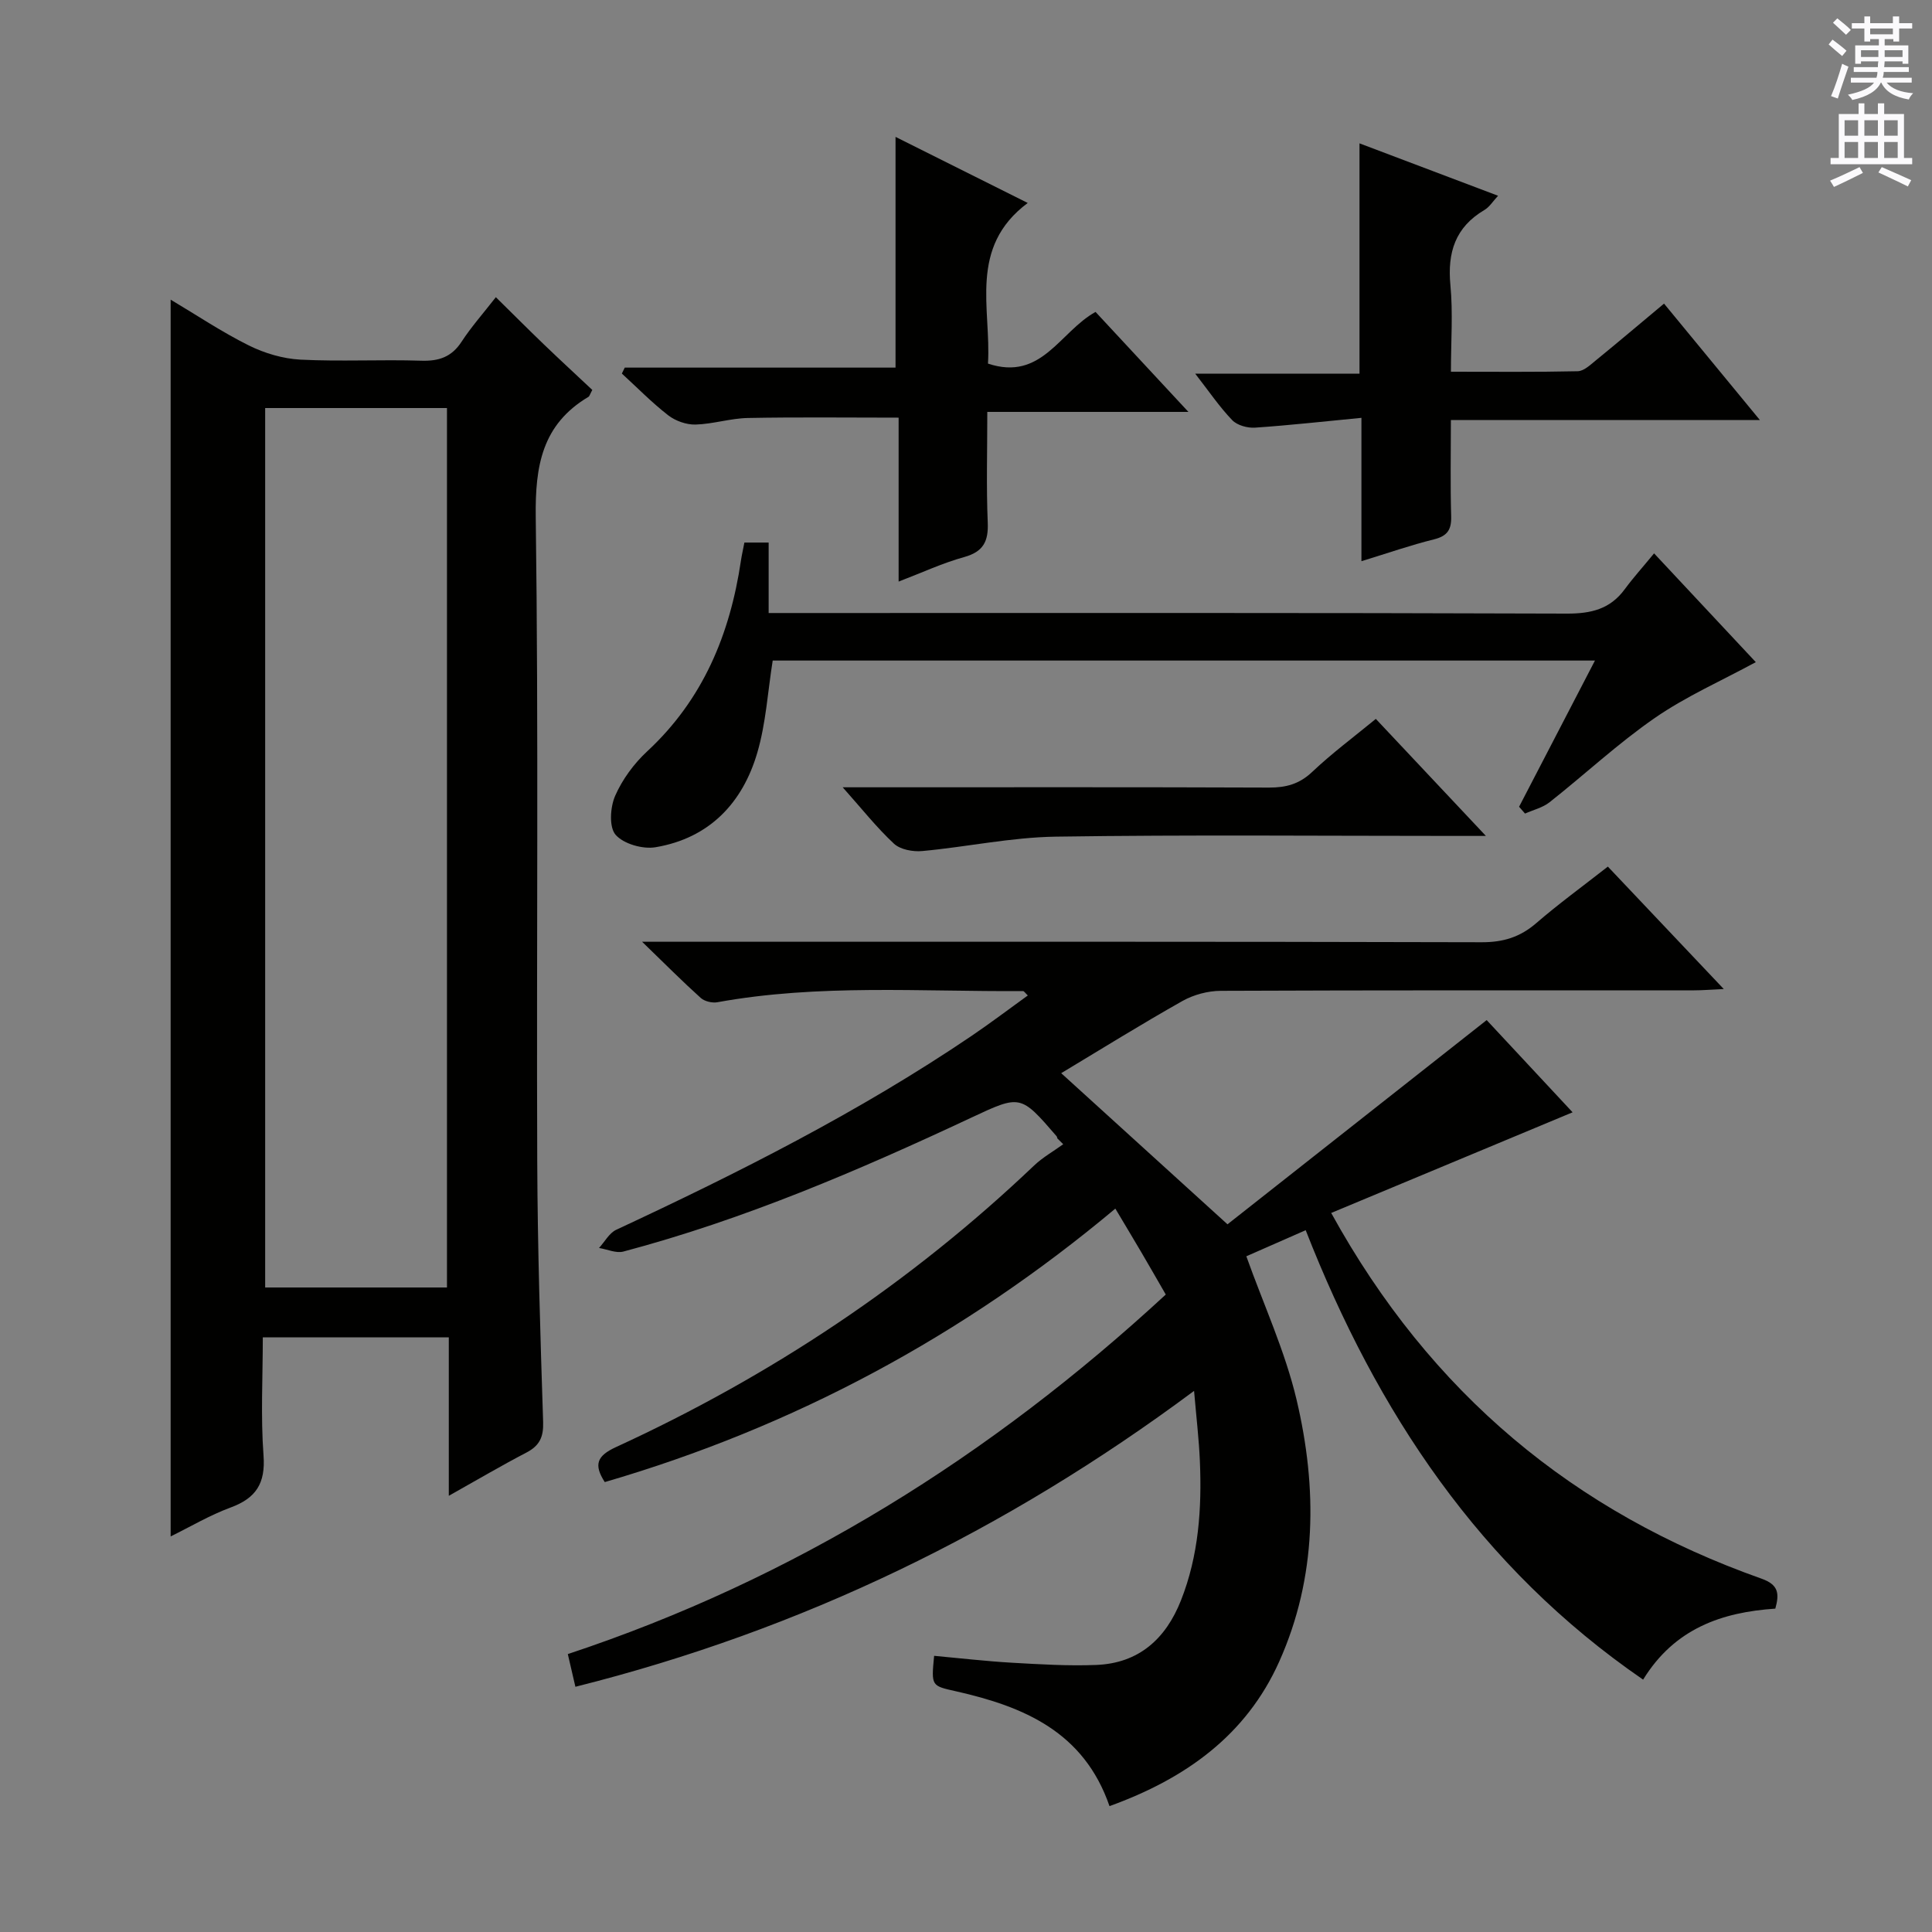 <svg enable-background="new 0 0 400 400" viewBox="0 0 400 400" xmlns="http://www.w3.org/2000/svg"><rect x="0" y="0" width="400" height="400" fill="#808080" stroke="none"/><g fill="#010100"><path d="m275.61 251.13c20.62 37.45 50.34 61.99 89.08 75.71 3.5 1.24 3.76 3.03 2.87 6.21-11.04.74-20.85 4.09-27.37 14.7-33.78-23.21-55.11-55.38-69.86-93.05-4.53 1.99-8.73 3.84-12.29 5.4 3.6 10.08 8.02 19.64 10.4 29.69 4.31 18.26 4.25 36.69-3.58 54.2-6.86 15.34-19.49 24.29-35.15 29.95-5.3-15.4-17.78-20.61-31.71-23.76-5.18-1.17-5.21-1.02-4.6-7.36 5.36.49 10.73 1.12 16.12 1.43 5.81.33 11.65.69 17.45.46 8.8-.35 14.38-5.39 17.53-13.35 3.68-9.3 4.34-19.04 3.92-28.9-.19-4.45-.72-8.89-1.2-14.49-39.05 29.05-81.25 49.51-128.09 61.26-.54-2.31-1.01-4.35-1.57-6.77 46.9-15.54 87.56-40.97 123.8-74.44-1.79-3.1-3.42-5.96-5.09-8.8s-3.37-5.66-5.35-8.99c-31.5 26.38-66.61 45.21-105.71 56.62-2.36-3.66-1.58-5.45 2.33-7.25 32.01-14.7 61-33.96 86.56-58.29 1.79-1.7 4.01-2.95 6.03-4.41-.4-.4-.8-.8-1.21-1.2-.05-.15-.07-.33-.16-.45-7.47-8.65-7.46-8.63-17.71-3.83-23.34 10.94-47 21.07-71.98 27.7-1.51.4-3.36-.47-5.05-.74 1.18-1.28 2.11-3.09 3.57-3.77 25.34-11.81 50.26-24.37 73.46-40.07 3.96-2.68 7.77-5.57 11.75-8.44-.55-.52-.78-.91-1-.91-21.11.15-42.28-1.5-63.26 2.31-1.08.2-2.65-.17-3.45-.88-3.78-3.4-7.38-7.02-12.15-11.64h6.89c55.65 0 111.31-.05 166.96.1 4.46.01 7.93-1.07 11.27-3.95 4.64-4.01 9.62-7.63 14.83-11.71 7.86 8.3 15.57 16.45 24 25.35-2.7.12-4.42.27-6.15.27-32.66.01-65.32-.04-97.98.1-2.67.01-5.62.8-7.94 2.1-8.53 4.81-16.86 9.99-25.11 14.95 11.26 10.23 22.39 20.34 34.43 31.29 17.35-13.67 35.3-27.81 53.66-42.28 5.54 5.94 11.83 12.69 17.79 19.09-16.74 6.99-33.16 13.83-49.98 20.84z"/><path d="m92.92 309.69c0-11.42 0-21.87 0-32.8-12.86 0-25.36 0-38.51 0 0 8.24-.45 16.39.15 24.46.43 5.78-1.56 8.83-6.83 10.77-4.29 1.58-8.29 3.96-12.4 5.98 0-85.54 0-170.58 0-256.06 5.38 3.2 10.6 6.7 16.18 9.48 3.27 1.62 7.07 2.75 10.7 2.94 8.31.42 16.66-.05 24.99.22 3.68.12 6.31-.77 8.37-3.94 1.99-3.05 4.43-5.8 7.09-9.21 3.42 3.36 6.64 6.6 9.94 9.77 3.36 3.23 6.78 6.38 10.03 9.43-.5.92-.58 1.31-.81 1.44-9.58 5.71-11.04 14.25-10.9 24.87.6 44.48.14 88.98.31 133.47.07 17.97.64 35.95 1.22 53.91.1 3.1-.74 4.89-3.43 6.3-5.12 2.67-10.11 5.6-16.1 8.97zm-.38-43.13c0-61.01 0-121.39 0-182.08-12.68 0-25.07 0-37.64 0v182.08z"/><path d="m342.46 114.57c7.85 8.39 14.53 15.54 21.06 22.52-7.15 3.88-14.45 7.09-20.9 11.55-7.64 5.28-14.48 11.68-21.79 17.45-1.43 1.13-3.38 1.59-5.09 2.35-.41-.47-.82-.94-1.23-1.41 5.14-9.9 10.28-19.81 15.71-30.27-57.24 0-113.77 0-170.24 0-1.03 6.47-1.4 12.98-3.19 19.08-3.06 10.46-9.97 17.7-21.06 19.57-2.65.45-6.61-.68-8.27-2.57-1.39-1.58-1.13-5.7-.11-8.05 1.49-3.41 3.9-6.69 6.65-9.24 11.56-10.72 17.14-24.24 19.4-39.46.17-1.15.44-2.29.72-3.76h5.02v14.59h6.26c52.98 0 105.97-.07 158.95.12 5.07.02 9.02-.92 12.06-5.08 1.77-2.4 3.78-4.62 6.05-7.39z"/><path d="m281.87 116.19c0-10.05 0-19.33 0-29.68-7.63.73-14.81 1.54-22.02 2.03-1.57.11-3.7-.48-4.73-1.55-2.63-2.73-4.78-5.92-7.66-9.62h34.01c0-16.04 0-31.55 0-47.69 9.4 3.56 18.78 7.1 28.69 10.85-1.1 1.18-1.79 2.34-2.82 2.94-6.04 3.56-7.69 8.79-7.05 15.55.55 5.74.11 11.58.11 17.94 9.07 0 17.66.09 26.25-.1 1.27-.03 2.6-1.31 3.73-2.23 4.64-3.78 9.2-7.65 14.14-11.77 6.46 7.85 12.84 15.59 19.85 24.11-21.7 0-42.53 0-63.98 0 0 7.02-.13 13.47.06 19.92.08 2.81-.81 4.1-3.6 4.79-4.78 1.18-9.46 2.82-14.98 4.51z"/><path d="m226.82 64.58c6.19 6.67 12.25 13.18 19.23 20.7-14.51 0-27.69 0-41.64 0 0 8.03-.22 15.46.09 22.87.17 3.94-.9 6.08-4.9 7.19-4.42 1.22-8.63 3.19-13.55 5.07 0-11.84 0-23.07 0-33.94-10.73 0-20.97-.13-31.21.07-3.62.07-7.22 1.26-10.84 1.36-1.89.05-4.15-.75-5.66-1.92-3.39-2.63-6.41-5.73-9.59-8.64.2-.41.4-.82.6-1.23h56.06c0-16.14 0-31.66 0-47.77 9.16 4.58 18.17 9.08 27.37 13.68-12.36 9.23-7.53 21.91-8.23 33.26 11.12 3.71 14.84-6.59 22.27-10.7z"/><path d="m174.47 163h6.35c27.3 0 54.6-.05 81.9.06 3.53.01 6.29-.72 8.95-3.24 4.07-3.85 8.6-7.22 13.18-10.98 7.39 7.85 14.65 15.57 22.79 24.23-2.77 0-4.48 0-6.19 0-27.63 0-55.27-.26-82.9.15-9.21.14-18.39 2.13-27.61 2.98-1.93.18-4.53-.3-5.85-1.52-3.58-3.33-6.64-7.21-10.62-11.68z"/></g><path d="m378.6 9.2.8-1c.9.7 1.9 1.4 2.9 2.3l-.9 1.1c-1.1-.9-2-1.7-2.8-2.4zm.5 10.7c.9-2.1 1.6-4.3 2.3-6.7.4.2.8.4 1.3.6-.7 2.1-1.5 4.3-2.2 6.6zm.4-15.2.9-.9c1 .8 2 1.6 2.8 2.4l-1 1c-1-.9-1.9-1.8-2.7-2.5zm12.5-1.3h1.2v1.4h2.7v1.1h-2.7v2.7h-1.2v-.5h-1.8v1.3h4.9v3.8h-1.2v-.5h-3.7c0 .4-.1.9-.1 1.2h5.1v1h-5.2c0 .5-.1.9-.2 1.2h6v1h-5.2c1.1 1.3 2.9 2 5.5 2.2-.4.4-.7.8-.9 1.3-2.9-.5-4.8-1.6-5.7-3.5h-.1c-.8 1.7-2.7 2.9-5.9 3.6-.2-.4-.6-.8-.9-1.1 2.8-.6 4.6-1.4 5.4-2.5h-4.8v-1h5.3c.1-.3.2-.7.2-1.2h-4.9v-1h5c0-.4 0-.8.1-1.2h-3.6v.5h-1.2v-3.8h4.9v-1.3h-1.8v.5h-1.2v-2.7h-2.6v-1.1h2.6v-1.4h1.2v1.4h4.7v-1.4zm-6.7 8.4h3.6c0-.4 0-.9 0-1.4h-3.6zm1.9-4.7h4.7v-1.2h-4.7zm6.7 3.3h-3.7v1.4h3.7z" fill="#fbfafc"/><path d="m384.7 21.4h1.3v2.2h2.8v-2.2h1.3v2.2h4.1v9.1h1.7v1.3h-16.9v-1.3h1.7v-9.1h4.1v-2.2zm.3 13.2.7 1.2c-1.8.9-3.8 1.9-6 2.9-.2-.4-.5-.8-.8-1.3 2.4-1 4.4-2 6.1-2.8zm-3.1-6.5h2.8v-3.2h-2.8zm0 4.6h2.8v-3.3h-2.8zm4.1-4.6h2.8v-3.2h-2.8zm0 4.6h2.8v-3.3h-2.8zm3.6 1.9c2.1.9 4.1 1.8 6.1 2.7l-.7 1.3c-2.2-1.1-4.2-2-6.1-2.9zm3.3-9.7h-2.8v3.2h2.8zm-2.8 7.8h2.8v-3.3h-2.8z" fill="#fbfafc"/></svg>
